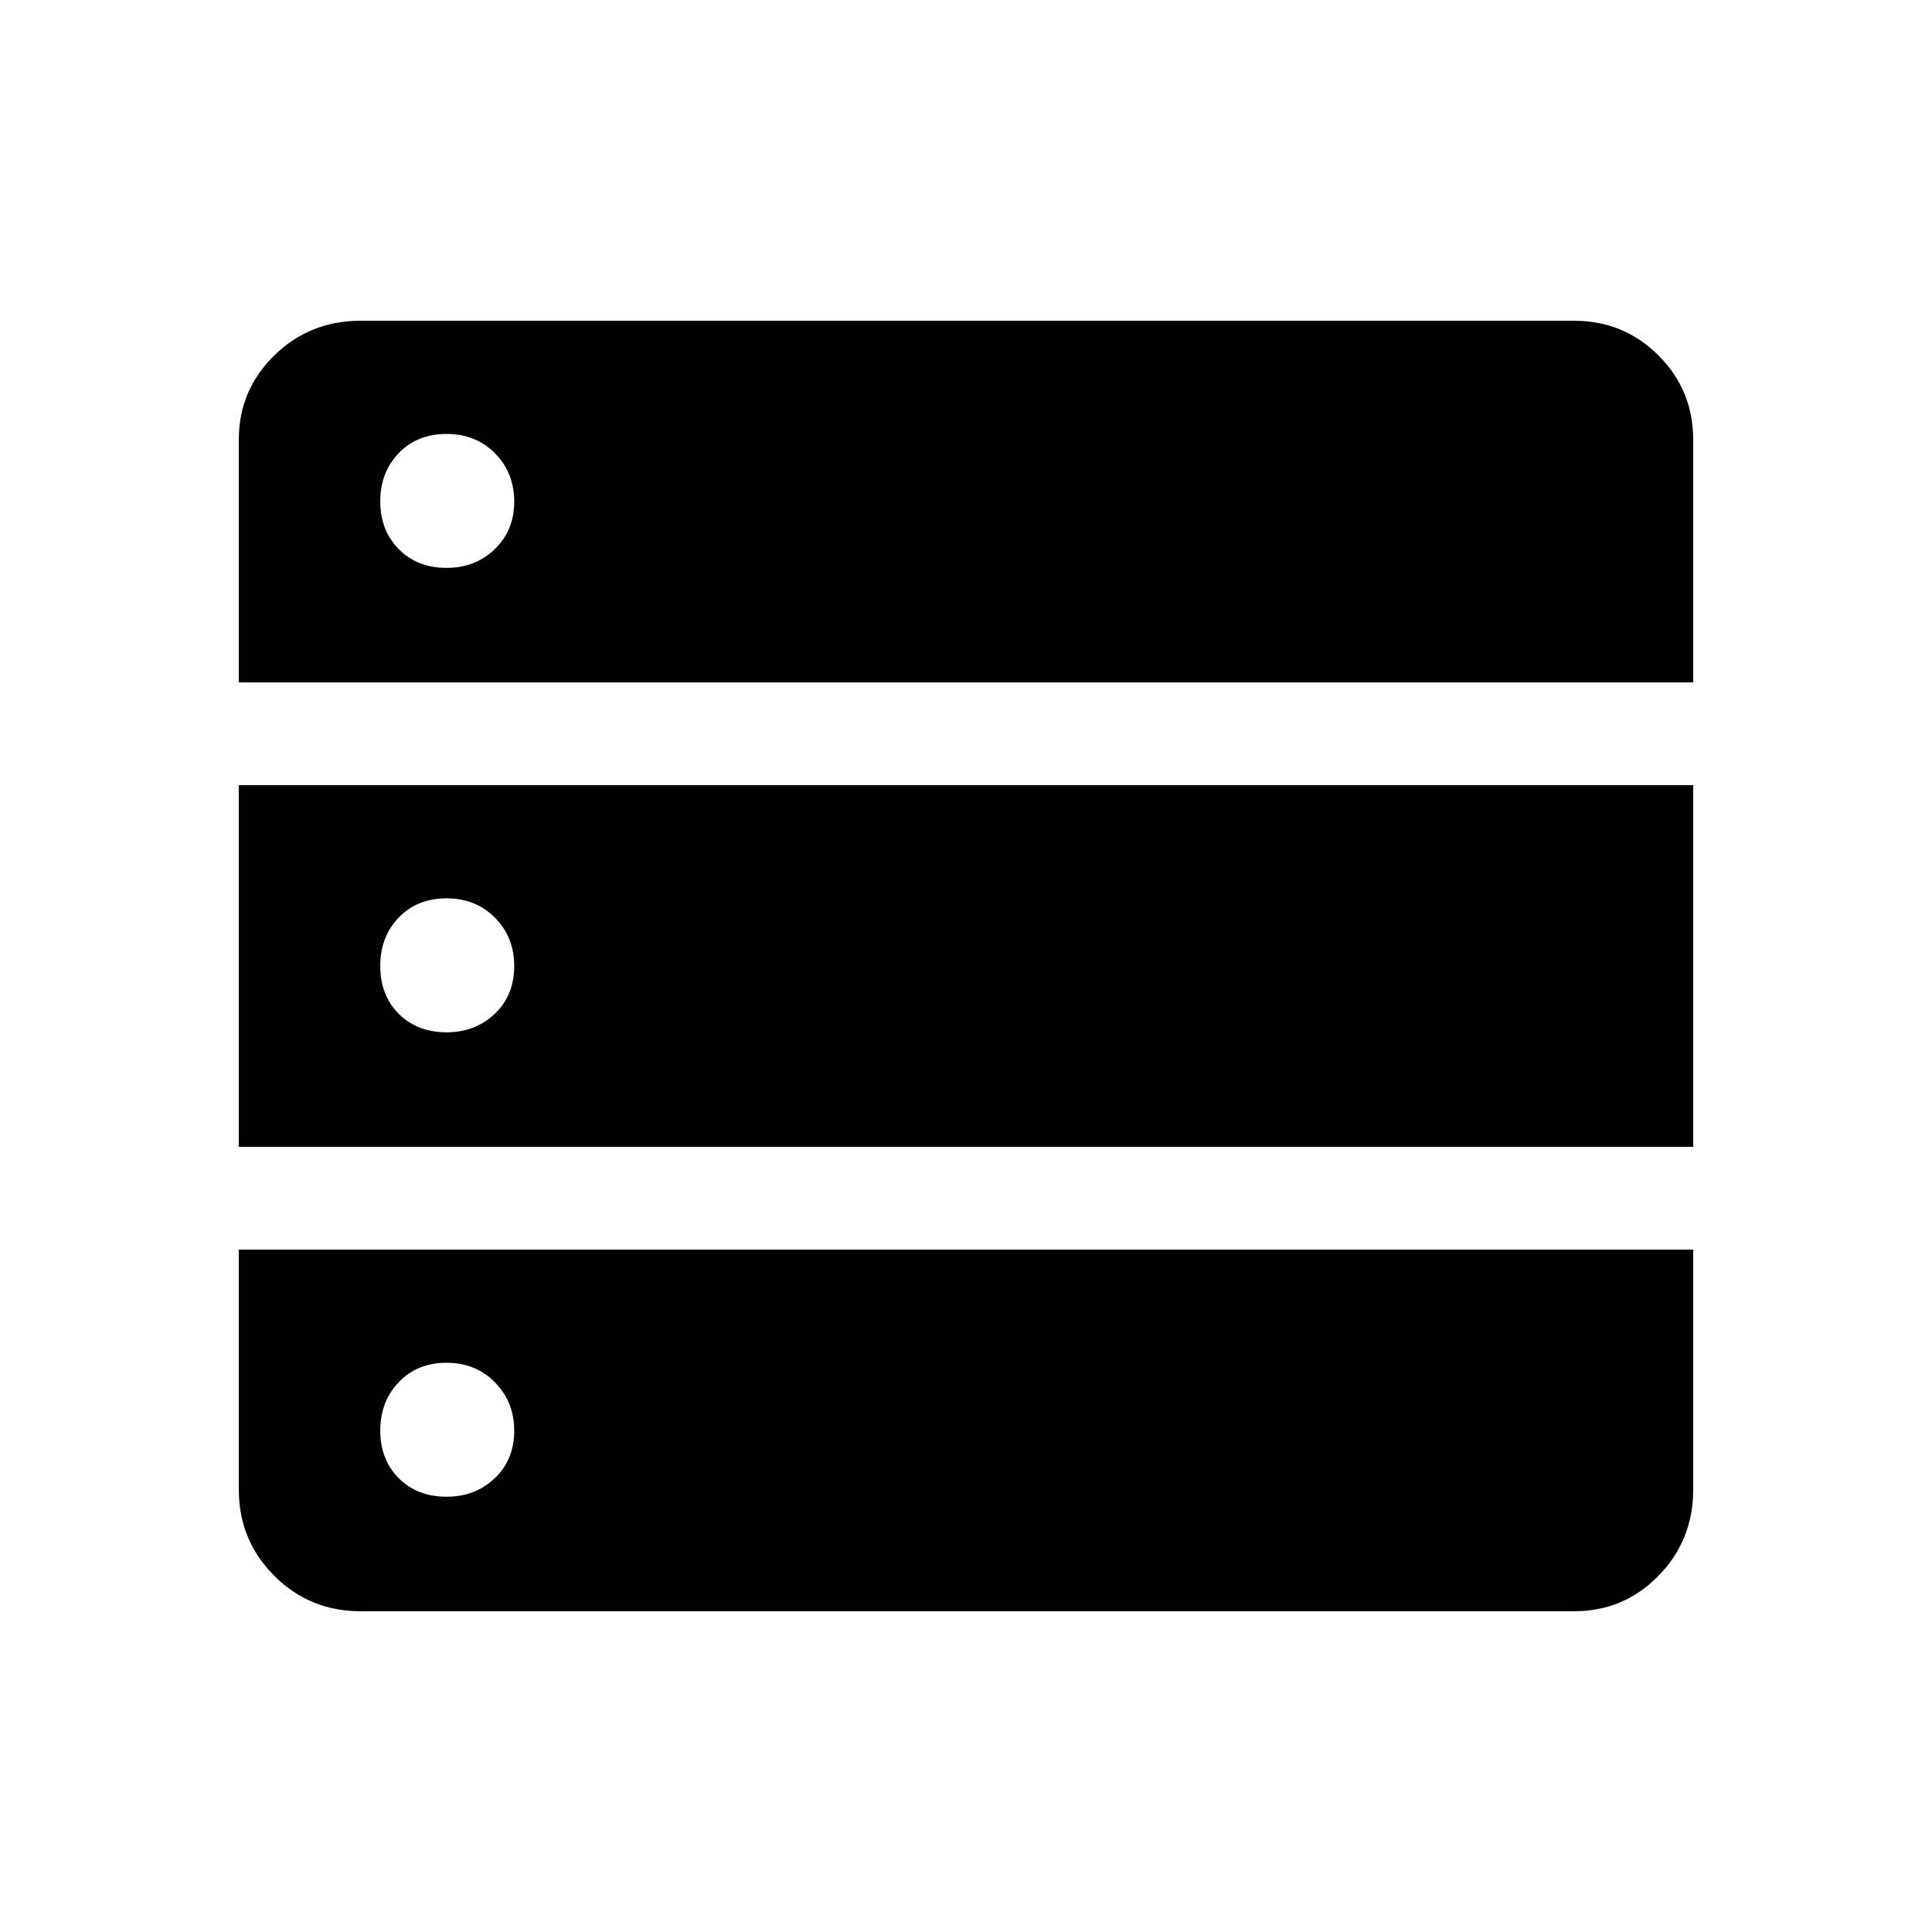 <svg xmlns="http://www.w3.org/2000/svg" height="40" viewBox="0 -960 960 960" width="40"><path d="M118.668-620.922h722.664v-120.564q0-24.637-17.246-41.883-17.245-17.245-41.882-17.245H179.052q-25.16 0-42.772 17.245-17.612 17.246-17.612 41.883v120.564Zm0 230.768h722.664v-179.692H118.668v179.692Zm60.384 230.768h603.152q24.637 0 41.882-17.612 17.246-17.612 17.246-42.772v-119.308H118.668v119.308q0 25.16 17.612 42.772t42.772 17.612Zm42.852-518.433q-14.568 0-23.76-9.312-9.192-9.312-9.192-23.757 0-14.444 9.188-23.969 9.188-9.526 23.756-9.526t24.094 9.662q9.525 9.662 9.525 23.945 0 14.316-9.663 23.636-9.663 9.321-23.948 9.321Zm0 230.767q-14.568 0-23.76-9.188-9.192-9.188-9.192-23.756t9.188-24.094q9.188-9.525 23.756-9.525t24.094 9.663q9.525 9.663 9.525 23.948 0 14.568-9.663 23.76-9.663 9.192-23.948 9.192Zm0 230.768q-14.568 0-23.76-9.187-9.192-9.187-9.192-23.753 0-14.316 9.188-23.969 9.188-9.654 23.756-9.654t24.094 9.787q9.525 9.787 9.525 23.947 0 14.445-9.663 23.637t-23.948 9.192Z"/></svg>
